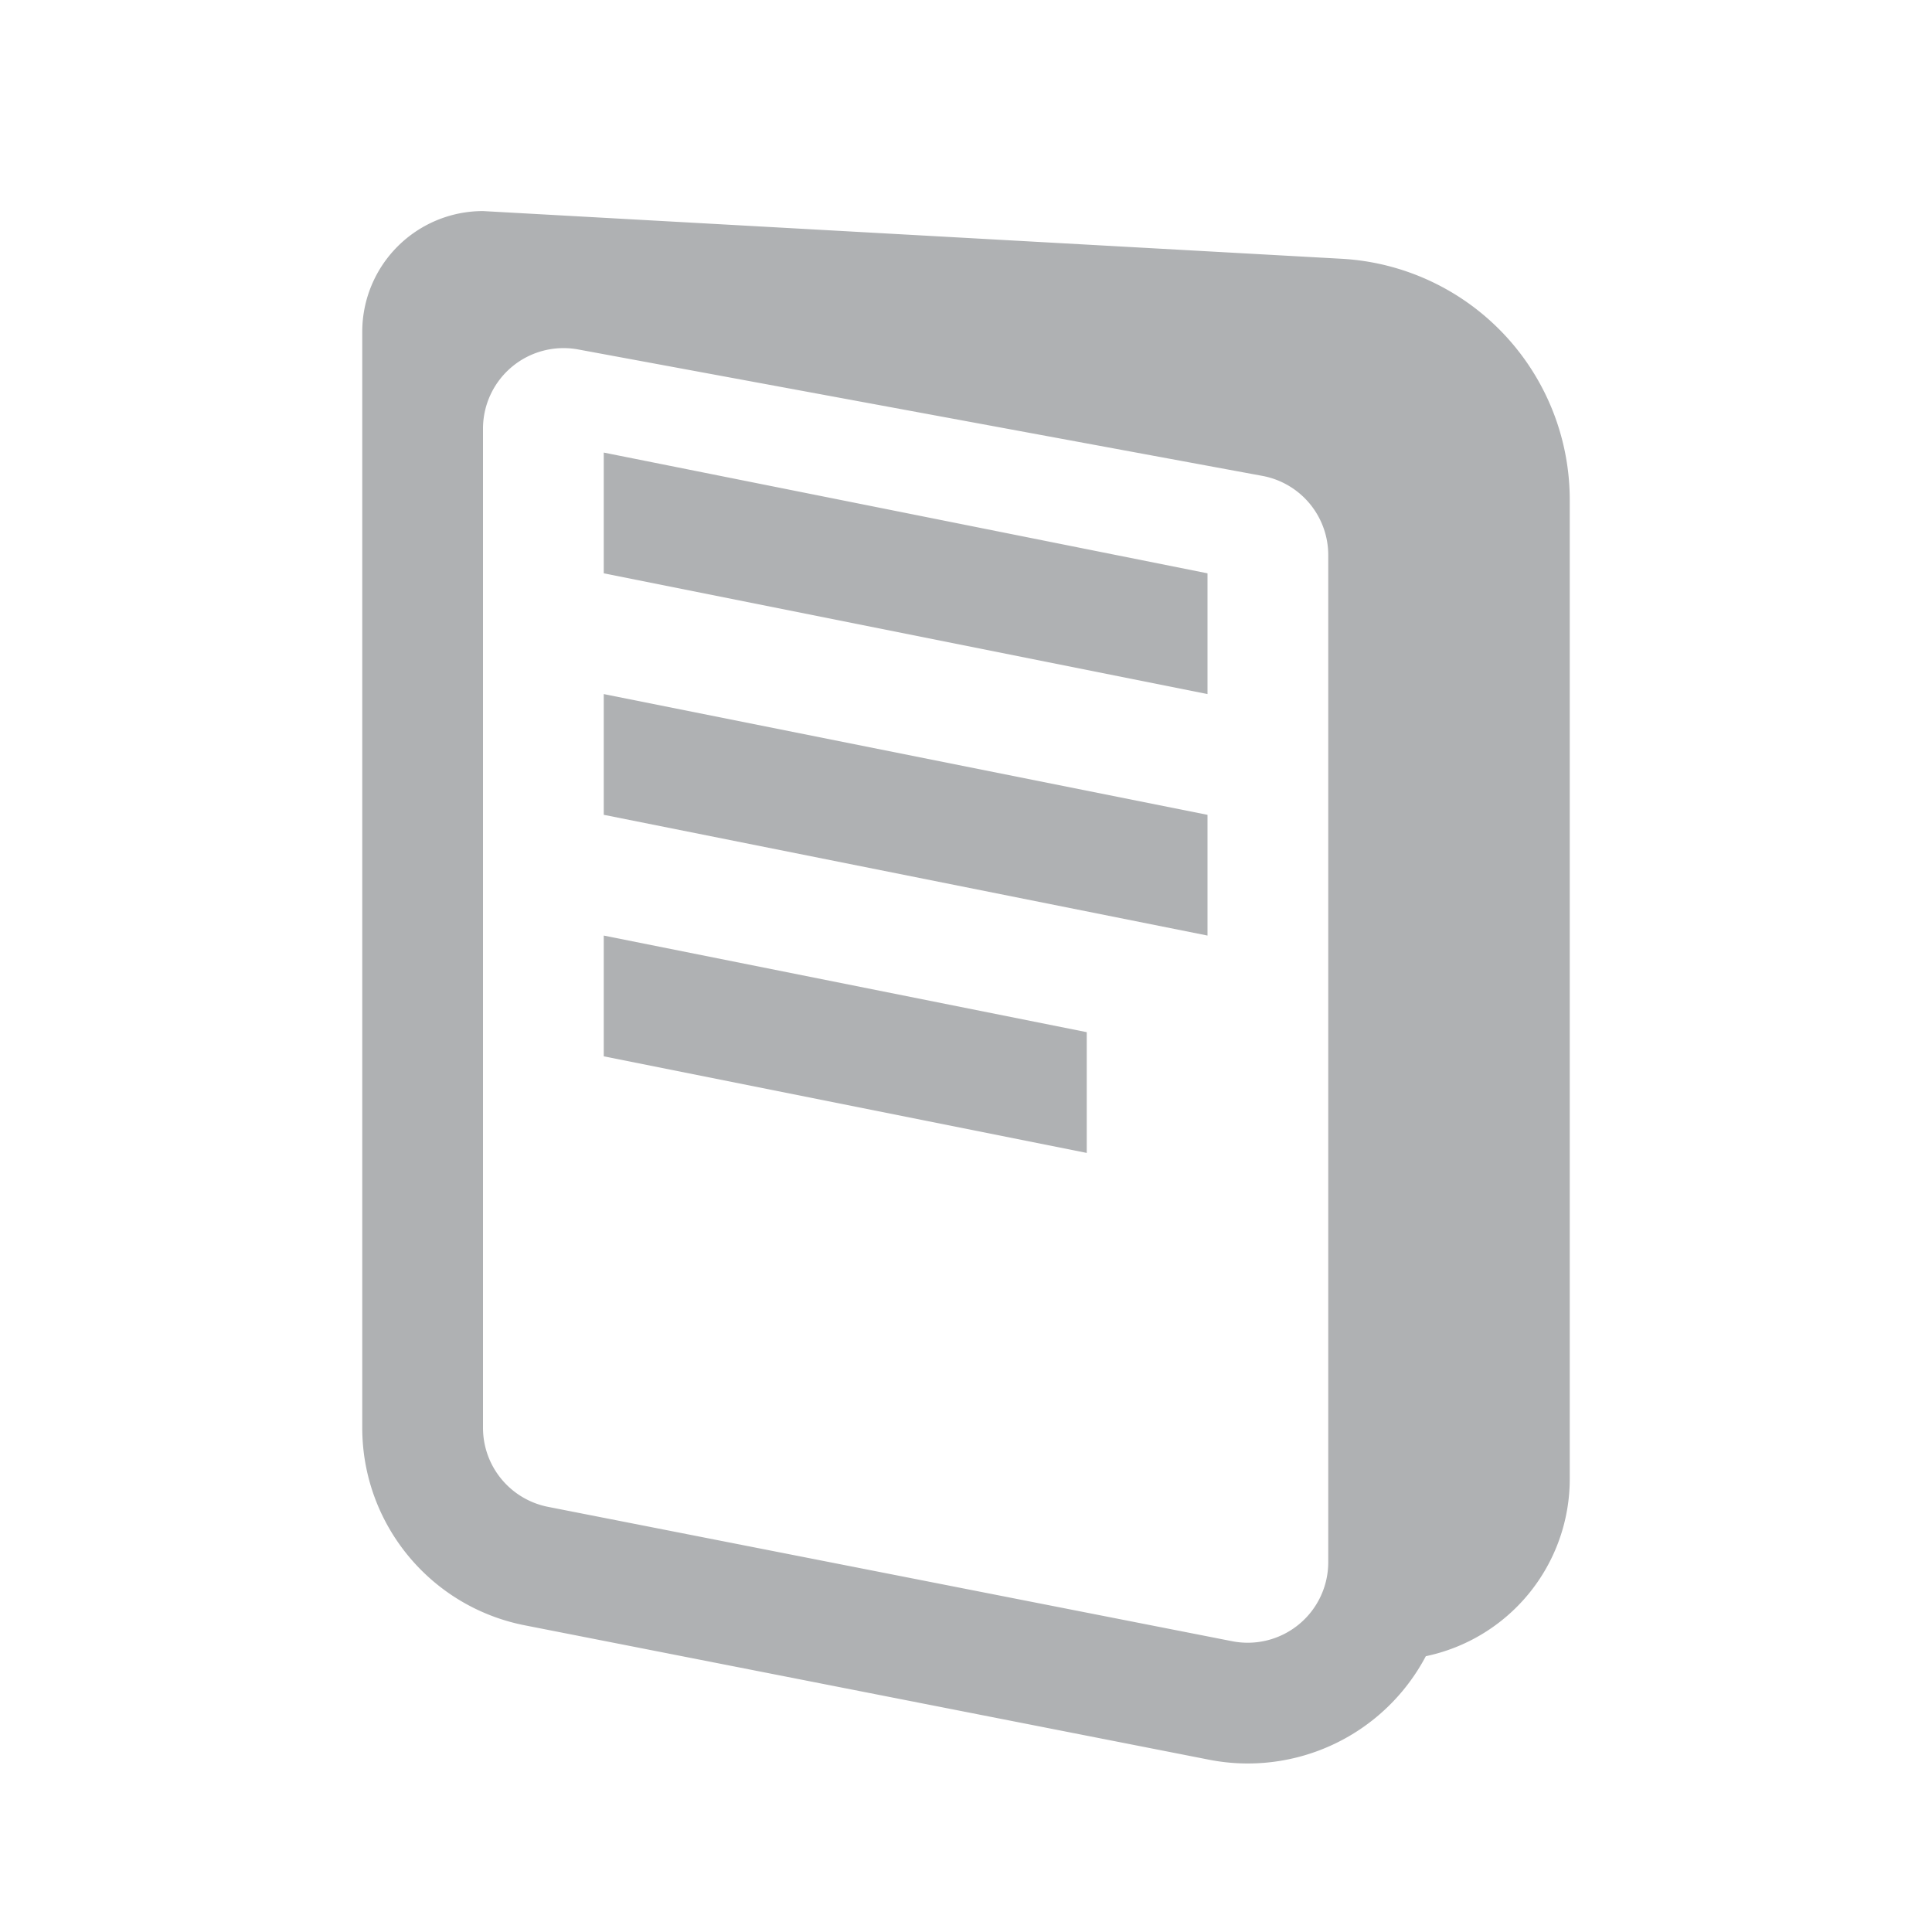 <svg width="16" height="16" viewBox="0 0 16 16" fill="none" xmlns="http://www.w3.org/2000/svg"><path fill-rule="evenodd" clip-rule="evenodd" d="M11.11 2.143L4 1.748a1 1 0 0 0-1 1v9.076c0 .797.564 1.482 1.345 1.636l5.667 1.113a1.667 1.667 0 0 0 1.796-.857A1.5 1.5 0 0 0 13 12.248V4.14a2 2 0 0 0-1.89-1.997zM4 11.824c0 .32.226.593.538.655l5.667 1.113a.667.667 0 0 0 .795-.655v-8.34a.667.667 0 0 0-.546-.656L4.788 2.894A.667.667 0 0 0 4 3.549v8.275zm1-8.076l5 1v1l-5-1v-1zm5 3l-5-1v1l5 1v-1zm-5 1l4 .8v1l-4-.8v-1z" fill="#AFB1B3"/></svg>
